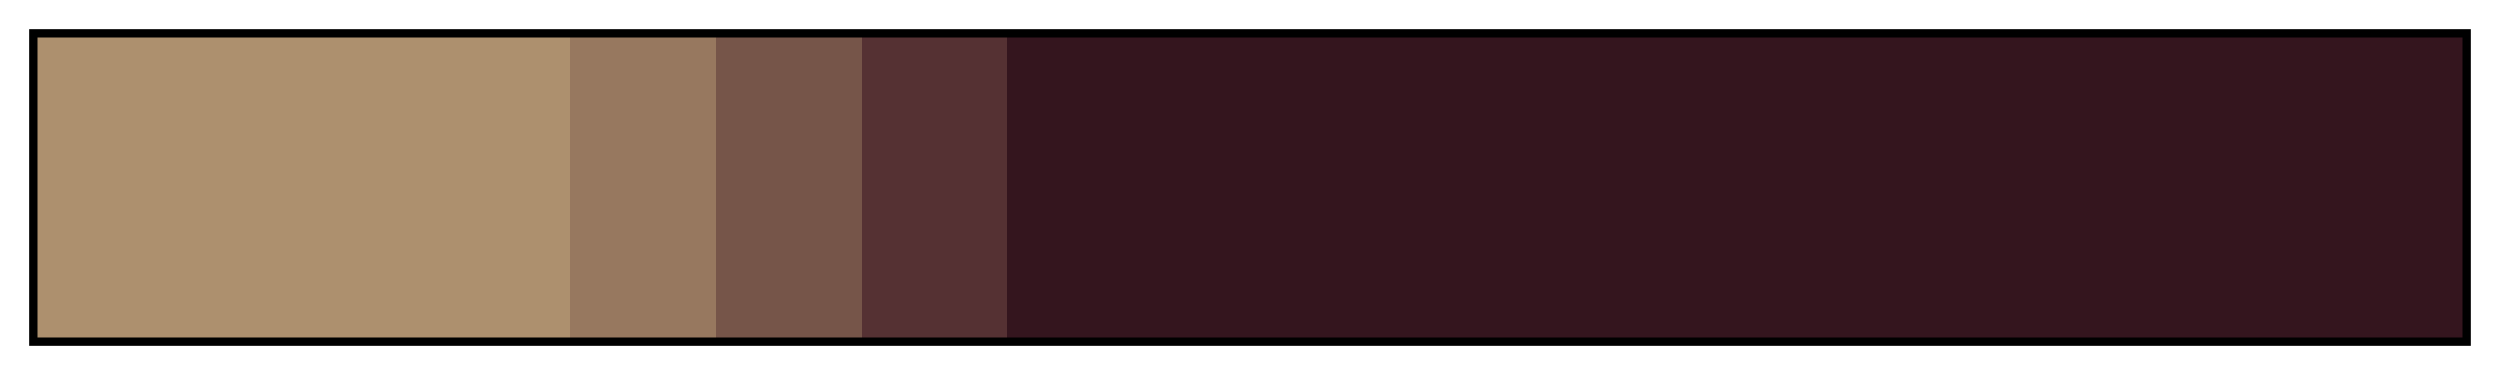 <?xml version="1.0" encoding="UTF-8"?>
<svg xmlns="http://www.w3.org/2000/svg" version="1.1" width="300px" height="45px" viewBox="0 0 300 45">
  <g>
    <defs>
      <linearGradient id="Pretentious" gradientUnits="objectBoundingBox" spreadMethod="pad" x1="0%" x2="100%" y1="0%" y2="0%">
        <stop offset="0.00%" stop-color="rgb(173,144,110)" stop-opacity="1"/>
        <stop offset="22.00%" stop-color="rgb(173,144,110)" stop-opacity="1"/>
        <stop offset="22.00%" stop-color="rgb(151,120,95)" stop-opacity="1"/>
        <stop offset="28.00%" stop-color="rgb(151,120,95)" stop-opacity="1"/>
        <stop offset="28.00%" stop-color="rgb(118,85,73)" stop-opacity="1"/>
        <stop offset="34.00%" stop-color="rgb(118,85,73)" stop-opacity="1"/>
        <stop offset="34.00%" stop-color="rgb(85,49,51)" stop-opacity="1"/>
        <stop offset="40.00%" stop-color="rgb(85,49,51)" stop-opacity="1"/>
        <stop offset="40.00%" stop-color="rgb(52,21,30)" stop-opacity="1"/>
        <stop offset="100.00%" stop-color="rgb(52,21,30)" stop-opacity="1"/>
      </linearGradient>
    </defs>
    <rect fill="url(#Pretentious)" x="4" y="4" width="292" height="37" stroke="black" stroke-width="1"/>
  </g>
</svg>
